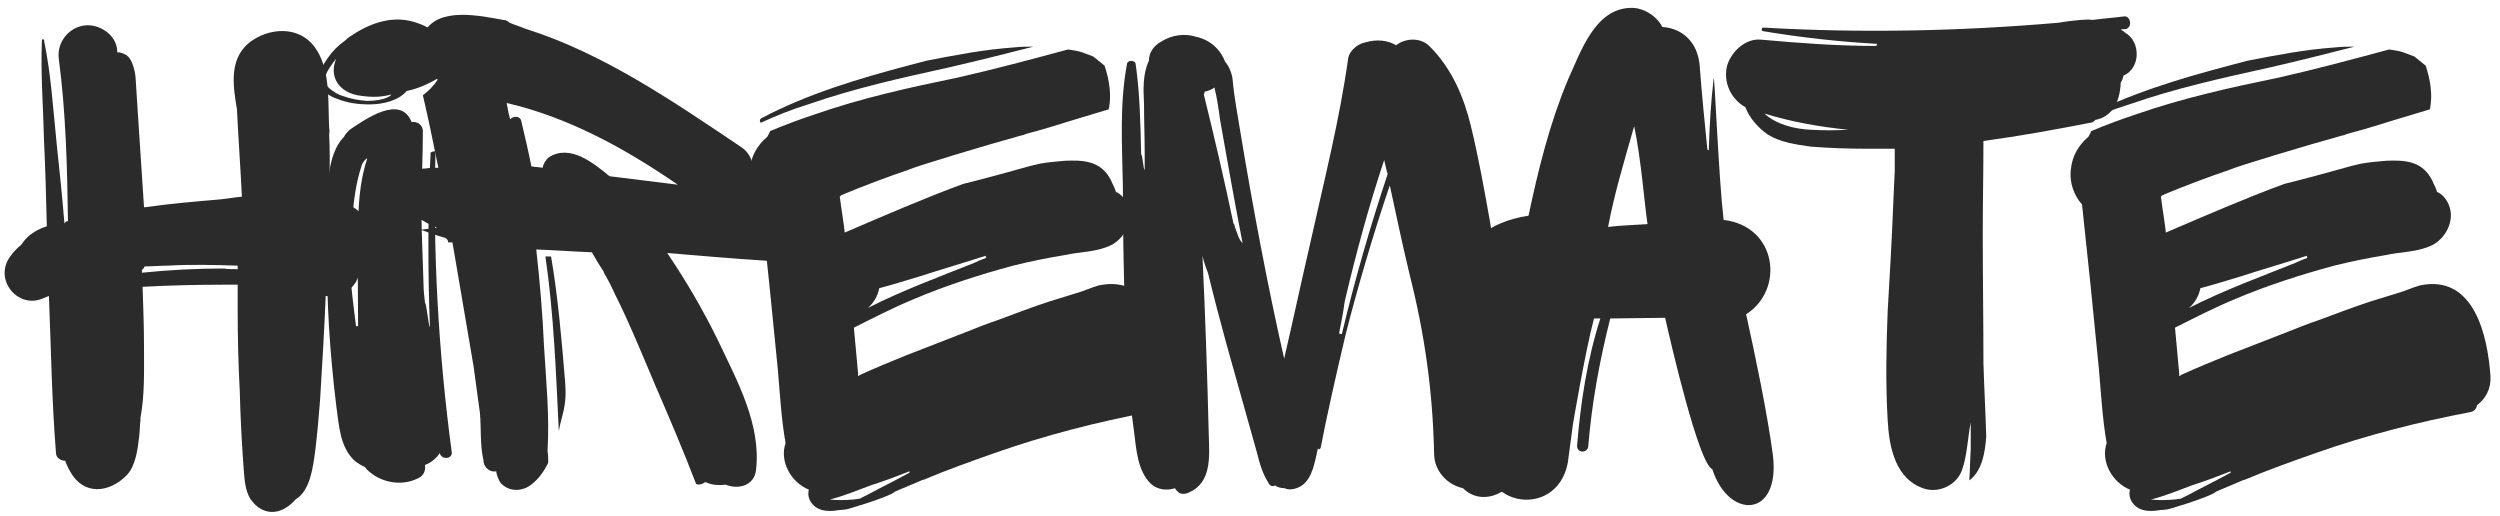 <svg viewBox="0 0 213 44" fill="none"
    xmlns="http://www.w3.org/2000/svg">
    <path d="M30.629 22.935C32.129 21.314 31.891 18.197 29.547 17.416C29.008 17.294 28.528 17.115 28.047 17.056V15.736C28.11 14.294 28.11 12.853 28.047 11.474C28.047 11.294 28.11 11.115 28.047 10.935C27.93 8.834 28.168 6.197 27.028 4.334C25.829 2.295 23.309 2.236 21.508 3.435C19.469 4.814 19.829 7.216 20.188 9.314C20.309 11.775 20.489 14.294 20.61 16.756C19.95 16.814 19.348 16.935 18.688 16.994C16.59 17.173 14.489 17.353 12.391 17.654H12.27C12.09 14.955 11.911 12.197 11.731 9.435L11.547 6.556C11.489 6.013 11.251 4.877 10.649 4.634C10.411 4.513 10.231 4.455 9.989 4.455V4.334C9.93 2.955 8.43 1.994 7.168 2.173C5.848 2.353 4.829 3.615 5.008 4.994C5.61 9.556 5.731 14.236 5.79 18.853H5.668C5.61 18.853 5.547 18.974 5.489 19.037C5.309 16.814 5.071 14.474 4.829 12.255C4.528 9.314 4.348 6.314 3.75 3.435C3.75 3.314 3.571 3.314 3.571 3.435C3.45 6.255 3.688 9.134 3.75 11.955C3.868 14.416 3.93 16.877 3.989 19.275C3.09 19.576 2.309 20.056 1.829 20.834C1.469 21.134 1.11 21.494 0.868 21.853C-0.57 23.834 1.528 26.294 3.571 25.455L4.168 25.216C4.348 29.654 4.411 34.154 4.77 38.595C4.77 39.013 5.188 39.255 5.547 39.255C5.668 39.556 5.79 39.853 5.969 40.154C7.11 42.255 9.329 42.013 10.829 40.455C11.547 39.673 11.731 38.294 11.848 37.275C11.911 36.794 11.911 36.255 11.969 35.775V35.595C12.329 33.673 12.27 31.634 12.27 29.654C12.27 27.916 12.207 26.173 12.149 24.435C14.43 24.314 16.77 24.256 19.047 24.256C19.469 24.256 19.829 24.256 20.25 24.256V26.474C20.25 28.756 20.309 31.095 20.43 33.377C20.489 35.716 20.61 37.994 20.79 40.334C20.848 41.115 20.969 42.134 21.508 42.736C22.168 43.576 23.25 43.935 24.329 43.275C24.629 43.095 24.93 42.853 25.11 42.615C25.168 42.615 25.168 42.615 25.168 42.556C26.43 41.834 26.668 39.794 26.848 38.474C27.028 37.037 27.149 35.595 27.27 34.095C27.45 31.154 27.629 28.154 27.75 25.216C29.071 25.396 30.45 24.556 30.629 23.115V22.935ZM14.309 22.634C16.29 22.513 18.27 22.576 20.25 22.634V22.935C19.891 22.935 19.469 22.935 19.047 22.877C16.77 22.877 14.43 22.994 12.09 23.236V22.994C12.207 22.935 12.27 22.814 12.329 22.697C12.989 22.697 13.649 22.634 14.309 22.634Z" fill="#2B2B2B"/>
    <path d="M27.209 7.154C27.33 7.755 28.17 8.236 28.709 8.416C29.608 8.775 30.51 8.896 31.471 8.896C32.608 8.896 33.928 8.595 34.65 7.755C35.791 7.513 36.928 6.974 37.83 6.314C38.311 5.955 38.729 5.353 38.49 4.697C37.889 3.134 36.69 2.236 35.068 1.814C33.209 1.334 31.35 2.056 29.791 3.134C29.67 3.197 29.549 3.314 29.428 3.435C28.83 3.853 28.35 4.334 27.928 4.935C27.51 5.537 26.971 6.377 27.209 7.154ZM31.229 8.595C30.51 8.537 29.85 8.416 29.189 8.173C28.768 8.056 28.408 7.814 28.049 7.513C27.568 7.095 27.631 6.673 27.869 6.134C28.108 5.716 28.35 5.353 28.65 4.994C28.049 6.377 28.709 7.755 30.447 8.115C31.83 8.353 32.608 8.236 33.33 8.056C33.389 8.056 32.971 8.595 31.229 8.595ZM37.471 38.595C37.588 39.197 38.549 39.134 38.49 38.537C37.35 30.013 36.869 21.494 37.108 12.916C37.108 12.853 36.69 12.916 36.69 13.037C36.447 17.294 36.447 23.595 36.631 27.853C36.51 27.853 36.33 25.756 36.209 25.814C36.15 25.275 36.088 24.736 36.088 24.314C36.029 22.095 35.908 19.877 35.908 17.716C35.908 15.494 36.029 13.334 36.029 11.115C35.971 10.576 35.49 10.334 35.068 10.396C34.108 7.994 31.049 10.216 29.791 11.056C29.608 11.236 29.428 11.416 29.311 11.654C28.588 12.377 28.229 13.513 28.049 14.654C27.811 16.814 27.869 19.037 27.869 21.197C27.811 25.697 28.108 30.134 28.65 34.576C28.889 36.255 28.947 38.056 30.209 39.255C30.51 39.494 30.811 39.673 31.108 39.794L31.229 39.974C32.369 41.115 34.17 41.474 35.608 40.755C36.15 40.513 36.268 40.037 36.209 39.615C36.69 39.435 37.17 39.076 37.471 38.595ZM30.811 14.115C30.811 13.994 31.049 13.634 31.229 13.513H31.291C30.631 15.435 30.51 17.654 30.51 19.697C30.447 22.396 30.51 25.095 30.51 27.794H30.33C30.15 26.353 29.971 24.916 29.85 23.474C29.85 23.416 29.85 23.416 29.85 23.353V22.756C29.971 19.994 29.908 16.814 30.811 14.115Z" fill="#2B2B2B"/>
    <path d="M67.708 18.916C67.888 17.595 67.529 16.513 66.568 15.794C65.79 15.197 64.951 14.537 64.111 13.935C63.99 13.455 63.748 12.974 63.271 12.615C57.388 8.654 51.451 4.576 44.849 2.474C44.79 2.474 44.728 2.416 44.669 2.416C44.248 2.236 43.83 2.115 43.408 1.935C43.29 1.814 43.111 1.697 42.869 1.697C40.888 1.334 37.29 0.556 36.15 2.775C35.49 4.154 36.15 5.834 37.29 6.795C36.931 7.334 36.509 7.755 36.029 8.115C36.509 10.154 36.931 12.255 37.349 14.294C36.99 14.294 36.63 14.294 36.271 14.353C34.47 14.353 33.748 17.353 35.431 18.435C35.97 18.794 36.63 19.154 37.228 19.396L35.849 19.576C36.509 19.814 37.169 20.056 37.83 20.236C38.068 20.294 38.189 20.474 38.189 20.654C38.31 20.654 38.431 20.654 38.548 20.654L38.908 22.756C39.388 25.576 39.869 28.396 40.349 31.216L40.888 35.173C41.009 36.494 40.888 37.935 41.189 39.197C41.189 39.853 41.79 40.275 42.271 40.154C42.33 40.513 42.451 40.814 42.63 41.115C43.349 41.955 44.548 41.896 45.33 41.236C45.931 40.755 46.349 40.154 46.708 39.435C46.708 39.134 46.708 38.775 46.65 38.416C46.83 35.474 46.529 32.416 46.349 29.474C46.228 26.716 45.99 23.955 45.689 21.256C47.248 21.314 48.869 21.435 50.431 21.494C50.728 22.037 51.087 22.634 51.451 23.173V23.236C51.81 23.834 52.111 24.435 52.408 25.095C53.548 27.314 55.169 31.275 55.83 32.834C57.029 35.595 58.228 38.416 59.31 41.236C59.548 41.353 59.908 41.236 60.087 41.056C60.087 41.115 60.15 41.115 60.208 41.115C60.748 41.353 61.29 41.353 61.83 41.294C62.849 41.716 64.228 41.416 64.408 40.095C64.888 36.197 62.79 32.416 61.169 28.994C59.908 26.416 58.47 23.955 56.849 21.556C59.669 21.794 62.49 22.037 65.31 22.216C66.271 22.334 67.408 21.314 67.529 20.173L67.708 18.916ZM43.349 9.736L43.169 8.775C48.33 9.974 53.13 12.556 57.748 15.736L51.931 15.013C50.548 13.877 48.568 12.255 46.771 13.396C46.47 13.634 46.29 13.994 46.228 14.294C45.931 14.236 45.568 14.236 45.271 14.173C45.029 12.916 44.728 11.654 44.431 10.396C44.369 9.853 43.771 9.853 43.47 10.154C43.408 10.037 43.408 9.853 43.349 9.736ZM47.611 36.736C47.849 35.294 48.33 34.697 48.15 32.537C47.849 28.935 47.548 25.334 46.951 21.853H46.47C47.189 26.775 47.369 31.756 47.611 36.736Z" fill="#2B2B2B"/>
    <path d="M64.828 10.095C64.711 10.216 64.711 10.396 64.828 10.455C66.148 9.853 67.469 9.314 68.848 8.896C72.808 7.513 76.891 6.615 80.969 5.716C83.308 5.173 85.711 4.576 88.051 3.974C87.508 3.974 86.969 3.974 86.43 4.037C83.848 4.216 81.391 4.697 78.93 5.173L77.551 5.537C73.23 6.673 68.789 7.994 64.828 10.095ZM98.488 34.513C99.211 33.974 99.687 33.134 99.629 32.056C99.391 28.634 98.25 23.353 93.629 24.314C92.969 24.494 92.371 24.794 91.711 24.974L89.371 25.697C87.93 26.173 86.488 26.716 85.051 27.256C84.148 27.556 83.25 27.916 82.348 28.275L77.25 30.256C75.93 30.794 74.609 31.334 73.289 31.935L73.109 32.056C73.109 31.935 73.109 31.877 73.109 31.814L72.75 27.916C74.43 27.076 76.051 26.236 77.789 25.513C80.609 24.314 83.43 23.416 86.308 22.634C87.75 22.275 89.25 21.974 90.687 21.736C92.07 21.435 93.391 21.494 94.648 20.896C95.73 20.353 96.449 19.037 96.211 17.896C96.09 17.294 95.73 16.697 95.187 16.396C95.129 16.396 95.129 16.396 95.07 16.334C95.008 16.095 94.891 15.853 94.769 15.615C94.711 15.494 94.648 15.314 94.527 15.134C93.687 13.697 92.25 13.634 90.75 13.697C90.027 13.755 89.371 13.814 88.648 13.935L87.871 14.115C85.949 14.654 83.969 15.197 82.051 15.673C78.629 16.935 75.328 18.377 71.969 19.814C71.969 19.513 71.609 17.353 71.551 16.756L71.668 16.634C73.527 15.853 75.449 15.134 77.371 14.474C78.027 14.173 83.969 12.377 87.027 11.537C87.148 11.537 87.269 11.474 87.391 11.416C88.769 11.056 90.148 10.634 91.469 10.216L94.469 9.314C94.711 8.115 94.527 6.853 94.109 5.595C93.808 5.353 93.449 5.056 93.148 4.814L92.187 4.455C91.828 4.334 91.41 4.275 90.988 4.216C87.871 5.056 84.75 5.896 81.57 6.615C77.488 7.455 73.41 8.353 69.449 9.736C68.187 10.154 66.871 10.634 65.609 11.173C65.551 11.353 65.43 11.537 65.371 11.654C64.527 12.377 63.988 13.275 63.871 14.474C63.75 15.494 64.109 16.634 64.828 17.416L65.551 24.256L66.269 31.455C66.449 33.556 66.57 35.716 66.93 37.755C66.391 39.314 67.41 41.115 68.91 41.716C68.848 42.013 68.848 42.255 68.969 42.556C69.449 43.576 70.527 43.634 71.488 43.455C71.73 43.455 72.09 43.396 72.09 43.396C72.027 43.455 75.449 42.435 76.168 41.955L76.23 41.896C76.891 41.595 77.551 41.353 78.211 41.056C78.328 40.994 78.508 40.935 78.629 40.877H78.687C80.668 40.037 82.711 39.314 84.75 38.595C89.008 37.095 93.449 35.955 97.891 35.115C98.25 35.056 98.43 34.814 98.488 34.513ZM83.969 21.794L84.027 21.974C83.668 22.095 83.371 22.216 83.008 22.396C80.008 23.595 76.891 24.736 73.949 26.236C74.43 25.814 74.789 25.216 74.91 24.556C76.051 24.256 77.187 23.896 78.391 23.537C80.25 22.935 82.109 22.396 83.969 21.794ZM70.711 42.556C71.91 42.255 73.051 41.775 74.187 41.353C75.328 40.994 76.41 40.576 77.488 40.154V40.275C76.59 40.755 75.687 41.236 74.73 41.716C74.308 41.955 73.828 42.197 73.348 42.435C73.289 42.494 73.23 42.494 73.168 42.494C72.988 42.556 71.609 42.673 70.711 42.556Z" fill="#2B2B2B"/>
    <path d="M130.11 35.654C129.931 33.916 129.509 32.173 129.149 30.435C128.727 28.455 128.368 26.537 128.009 24.556C127.829 23.716 127.649 22.814 127.411 21.916C127.29 20.896 127.11 19.814 126.931 18.794C126.45 16.095 125.97 13.396 125.309 10.697C124.708 8.236 123.688 5.834 121.829 3.974C121.11 3.197 119.79 3.197 118.95 3.853C118.227 3.435 117.329 3.314 116.309 3.615C115.649 3.736 114.989 4.334 114.868 4.935C114.149 10.154 112.829 15.314 111.688 20.474C110.911 23.834 110.188 27.197 109.411 30.556C108.028 24.494 106.708 17.474 105.688 11.294C105.45 9.795 105.149 8.295 105.028 6.853C104.97 6.255 104.727 5.654 104.368 5.236C103.95 4.154 103.048 3.377 101.911 3.134C100.95 2.834 99.868 2.955 98.911 3.556C98.188 3.974 97.888 4.576 97.888 5.173C97.349 6.314 97.411 7.634 97.47 8.834C97.47 10.275 97.528 11.654 97.528 13.095V14.474C97.411 14.474 97.349 13.154 97.227 13.154C97.169 10.576 97.11 7.814 96.751 5.416C96.688 5.115 96.091 5.115 96.028 5.416C95.368 8.834 95.61 12.435 95.669 15.853C95.669 19.396 95.727 22.994 95.849 26.537C95.911 30.013 96.149 33.377 96.63 36.853C96.809 38.294 96.93 40.095 98.009 41.173C98.548 41.716 99.388 41.834 100.11 41.595C100.169 41.716 100.227 41.775 100.29 41.834C100.528 42.134 100.95 42.134 101.309 41.955C103.227 41.115 103.048 38.896 102.989 37.154C102.868 32.115 102.688 26.834 102.45 21.794C102.567 22.334 102.751 22.814 102.931 23.294C103.411 25.275 103.95 27.314 104.489 29.294L107.067 38.474C107.309 39.435 107.548 40.334 108.091 41.173C108.208 41.416 108.45 41.474 108.63 41.353C108.868 41.537 109.169 41.595 109.47 41.595C109.649 41.716 109.95 41.716 110.251 41.654C111.208 41.416 111.567 40.755 111.868 39.916C112.048 39.314 112.169 38.775 112.29 38.173C112.29 38.294 112.47 38.353 112.528 38.115C113.009 35.595 113.848 31.877 114.63 28.576C115.47 25.216 116.97 19.994 118.411 15.794C118.95 18.314 119.489 20.834 120.091 23.353C121.411 28.576 122.067 33.377 122.188 38.654C122.188 40.095 123.27 41.294 124.649 41.595C126.149 43.095 128.368 42.134 129.27 40.576C130.11 39.076 130.227 37.334 130.11 35.654ZM105.208 19.334C105.208 19.216 105.149 19.095 105.091 19.037C104.309 15.314 103.47 11.716 102.567 8.056C102.63 7.935 102.63 7.877 102.63 7.814C102.931 7.755 103.227 7.634 103.47 7.455C103.708 8.416 103.829 9.314 103.95 10.216C104.489 13.275 105.27 17.654 105.868 20.716C105.509 20.353 105.45 19.935 105.208 19.334ZM114.329 28.455H114.27C114.208 28.455 114.149 28.455 114.091 28.396C114.27 27.494 114.45 26.595 114.567 25.697C115.528 21.615 116.61 17.595 117.931 13.634C118.048 14.056 118.11 14.474 118.227 14.834C116.727 19.334 115.411 23.896 114.329 28.455Z" fill="#2B2B2B"/>
    <path d="M145.89 39.974C147.269 44.294 151.71 44.173 151.05 38.775C150.57 35.173 149.55 30.314 148.769 26.775C152.07 24.673 151.41 19.275 146.851 18.736C146.429 15.134 146.07 6.076 146.007 6.673C145.769 8.654 145.648 10.755 145.589 12.794C145.531 12.794 145.531 12.794 145.468 12.736C145.23 10.396 144.988 7.935 144.808 5.537C144.628 3.615 143.37 2.416 141.628 2.295C141.148 1.334 139.949 0.615 138.929 0.673C135.87 0.736 134.667 4.455 133.589 6.795C132.031 10.513 131.07 14.416 130.23 18.377C123.089 19.455 123.089 25.994 126.929 26.955C126.988 27.134 126.929 27.377 126.87 27.494C127.351 27.494 127.949 27.435 128.488 27.377C127.589 30.853 126.988 34.334 126.507 37.877C125.73 43.513 133.167 44.353 133.648 38.896L134.007 36.197C134.007 36.197 135.031 30.076 135.808 27.134H136.351C135.21 30.673 134.667 34.334 134.37 37.935C134.308 38.654 135.328 38.654 135.328 37.935C135.628 34.275 136.288 30.736 137.191 27.134L141.87 27.076C142.351 29.236 144.749 39.556 145.89 39.974ZM137.007 19.334C137.55 16.513 138.269 14.115 139.23 10.755C139.828 13.513 140.128 17.595 140.37 19.095C139.531 19.154 137.851 19.216 137.007 19.334Z" fill="#2B2B2B"/>
    <path d="M180.931 6.435C182.368 5.834 182.431 3.556 181.048 2.775C180.931 2.654 180.81 2.595 180.689 2.537C180.81 2.474 180.989 2.474 181.11 2.474C181.708 2.353 181.528 1.334 180.989 1.396C180.091 1.513 179.189 1.576 178.29 1.697C177.931 1.634 177.567 1.697 177.271 1.697C176.669 1.755 176.067 1.814 175.407 1.935C167.067 2.654 158.669 2.834 150.271 2.353C150.091 2.295 150.028 2.654 150.208 2.654C153.45 3.197 156.689 3.556 159.931 3.736C159.931 3.795 159.868 3.853 159.868 3.916C156.567 3.916 153.329 3.673 150.028 3.377C148.708 3.255 147.509 4.396 147.149 5.595C146.79 7.037 147.509 8.474 148.708 9.134C149.067 10.095 149.849 10.935 150.63 11.474C151.708 12.134 153.028 12.314 154.29 12.494C155.849 12.615 157.47 12.673 159.091 12.673C159.868 12.673 160.649 12.673 161.431 12.673V14.595L161.31 17.236C161.189 20.353 161.009 23.474 160.829 26.537C160.708 29.595 160.649 32.716 160.829 35.775C160.95 38.115 161.489 40.877 164.009 41.654C165.271 42.013 166.771 41.294 167.189 39.974C167.61 38.775 167.669 37.095 167.907 36.013V38.294C167.849 39.134 167.849 39.974 167.79 40.814V40.935C168.868 40.095 169.11 38.654 169.228 37.216C169.169 35.115 169.048 33.013 168.989 30.916C168.989 27.256 168.931 23.595 168.931 19.935C168.931 17.294 168.989 14.654 168.989 12.013C172.048 11.595 175.048 11.056 178.11 10.455C178.29 10.455 178.407 10.334 178.528 10.216C178.829 10.154 179.189 10.037 179.431 9.853C180.388 9.197 180.63 8.115 180.689 7.037C180.81 6.853 180.868 6.673 180.931 6.435ZM154.29 11.056C152.849 10.994 151.29 10.576 150.329 9.673C152.669 10.396 155.067 10.814 157.47 11.056C156.388 11.115 155.31 11.115 154.29 11.056Z" fill="#2B2B2B"/>
    <path d="M177.388 10.095C177.271 10.216 177.271 10.396 177.388 10.455C178.708 9.853 180.029 9.314 181.407 8.896C185.368 7.513 189.45 6.615 193.529 5.716C195.868 5.173 198.271 4.576 200.611 3.974C200.068 3.974 199.529 3.974 198.989 4.037C196.407 4.216 193.95 4.697 191.489 5.173L190.111 5.537C185.79 6.673 181.349 7.994 177.388 10.095ZM211.048 34.513C211.771 33.974 212.247 33.134 212.189 32.056C211.95 28.634 210.81 23.353 206.189 24.314C205.529 24.494 204.931 24.794 204.271 24.974L201.931 25.697C200.489 26.173 199.048 26.716 197.611 27.256C196.708 27.556 195.81 27.916 194.907 28.275L189.81 30.256C188.489 30.794 187.169 31.334 185.849 31.935L185.669 32.056C185.669 31.935 185.669 31.877 185.669 31.814L185.31 27.916C186.989 27.076 188.611 26.236 190.349 25.513C193.169 24.314 195.989 23.416 198.868 22.634C200.31 22.275 201.81 21.974 203.247 21.736C204.63 21.435 205.95 21.494 207.208 20.896C208.29 20.353 209.009 19.037 208.771 17.896C208.65 17.294 208.29 16.697 207.747 16.396C207.689 16.396 207.689 16.396 207.63 16.334C207.568 16.095 207.45 15.853 207.329 15.615C207.271 15.494 207.208 15.314 207.087 15.134C206.247 13.697 204.81 13.634 203.31 13.697C202.587 13.755 201.931 13.814 201.208 13.935L200.431 14.115C198.509 14.654 196.529 15.197 194.611 15.673C191.189 16.935 187.888 18.377 184.529 19.814C184.529 19.513 184.169 17.353 184.111 16.756L184.228 16.634C186.087 15.853 188.009 15.134 189.931 14.474C190.587 14.173 196.529 12.377 199.587 11.537C199.708 11.537 199.829 11.474 199.95 11.416C201.329 11.056 202.708 10.634 204.029 10.216L207.029 9.314C207.271 8.115 207.087 6.853 206.669 5.595C206.368 5.353 206.009 5.056 205.708 4.814L204.747 4.455C204.388 4.334 203.97 4.275 203.548 4.216C200.431 5.056 197.31 5.896 194.13 6.615C190.048 7.455 185.97 8.353 182.009 9.736C180.747 10.154 179.431 10.634 178.169 11.173C178.111 11.353 177.989 11.537 177.931 11.654C177.087 12.377 176.548 13.275 176.431 14.474C176.31 15.494 176.669 16.634 177.388 17.416L178.111 24.256L178.829 31.455C179.009 33.556 179.13 35.716 179.489 37.755C178.95 39.314 179.97 41.115 181.47 41.716C181.407 42.013 181.407 42.255 181.529 42.556C182.009 43.576 183.087 43.634 184.048 43.455C184.29 43.455 184.65 43.396 184.65 43.396C184.587 43.455 188.009 42.435 188.728 41.955L188.79 41.896C189.45 41.595 190.111 41.353 190.771 41.056C190.888 40.994 191.068 40.935 191.189 40.877H191.247C193.228 40.037 195.271 39.314 197.31 38.595C201.568 37.095 206.009 35.955 210.45 35.115C210.81 35.056 210.989 34.814 211.048 34.513ZM196.529 21.794L196.587 21.974C196.228 22.095 195.931 22.216 195.568 22.396C192.568 23.595 189.45 24.736 186.509 26.236C186.989 25.814 187.349 25.216 187.47 24.556C188.611 24.256 189.747 23.896 190.95 23.537C192.81 22.935 194.669 22.396 196.529 21.794ZM183.271 42.556C184.47 42.255 185.611 41.775 186.747 41.353C187.888 40.994 188.97 40.576 190.048 40.154V40.275C189.15 40.755 188.247 41.236 187.29 41.716C186.868 41.955 186.388 42.197 185.907 42.435C185.849 42.494 185.79 42.494 185.728 42.494C185.548 42.556 184.169 42.673 183.271 42.556Z" fill="#2B2B2B"/>
</svg>
